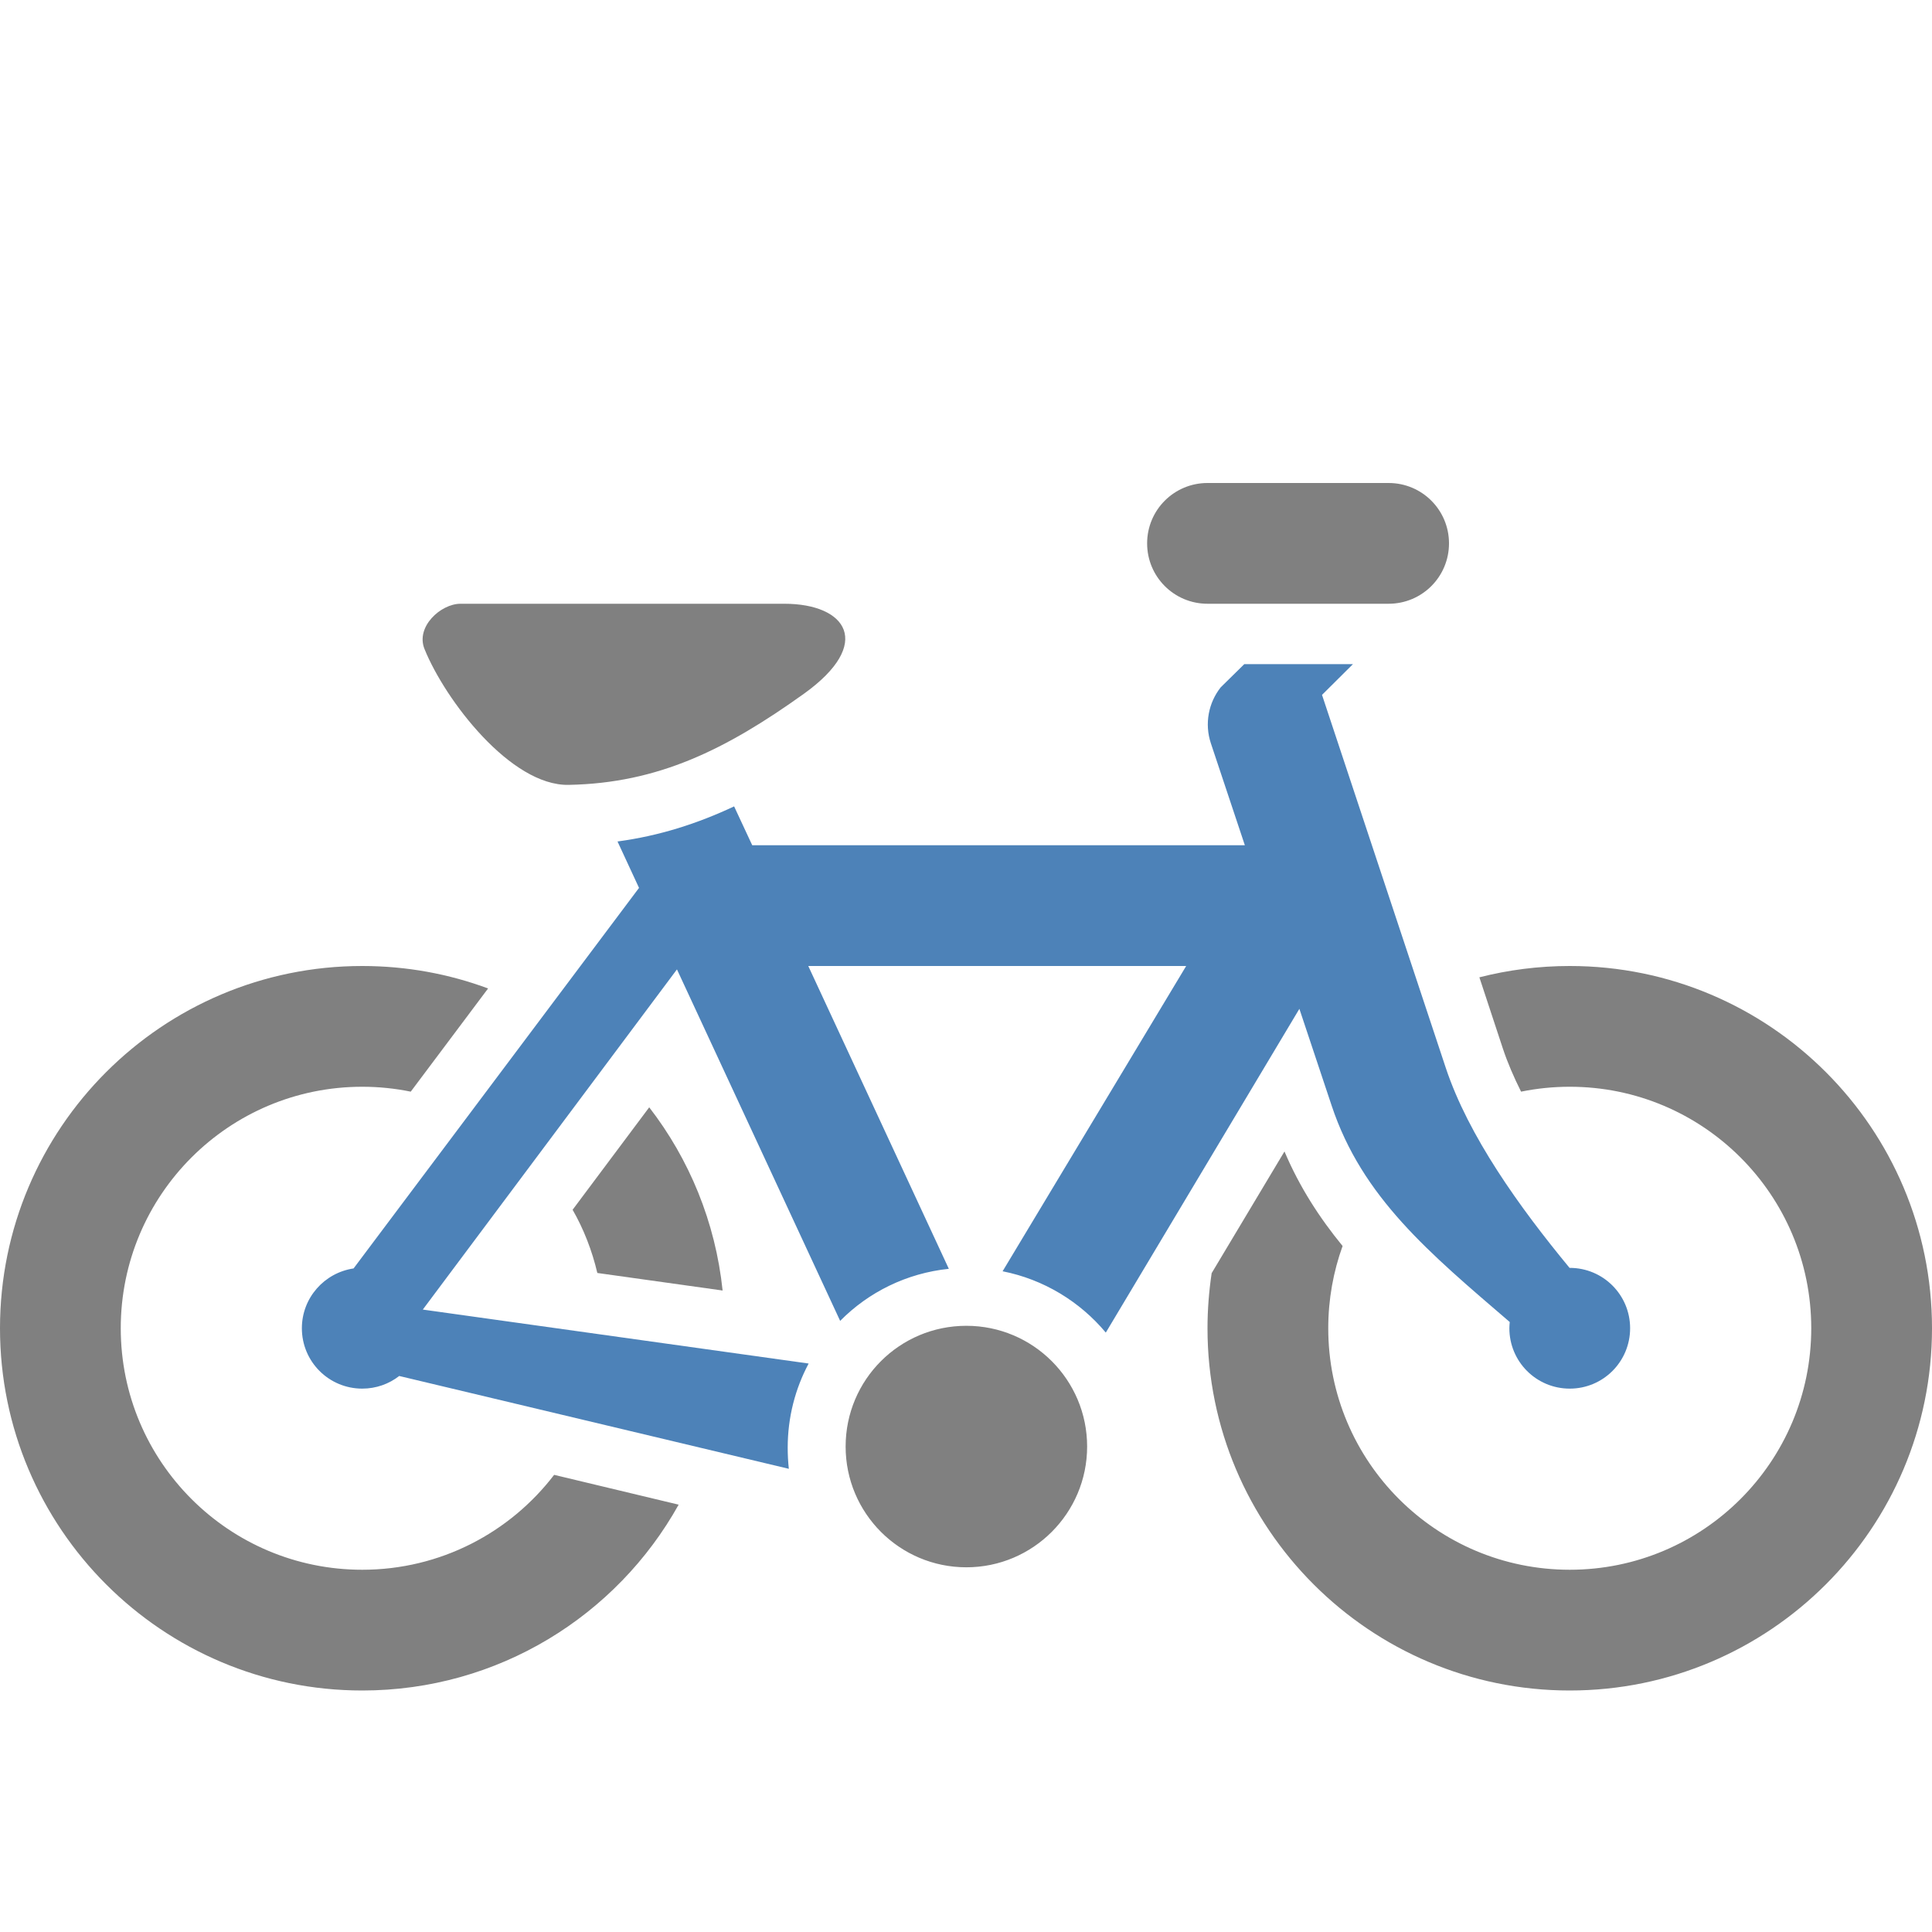 <svg xmlns="http://www.w3.org/2000/svg" width="1024" height="1024" shape-rendering="geometricPrecision" text-rendering="geometricPrecision" image-rendering="optimizeQuality" clip-rule="evenodd" viewBox="0 0 10240 10240"><title>bicycle icon</title><desc>bicycle icon from the IconExperience.com O-Collection. Copyright by INCORS GmbH (www.incors.com).</desc><path fill="gray" d="M5122 7027c353 0 640 286 640 640 0 353-287 640-640 640-354 0-640-287-640-640 0-354 286-640 640-640zM8320 8960c-1060 0-1920-860-1920-1920 0-99 8-197 22-292l386-645c80 189 186 352 308 501-49 136-76 283-76 436 0 707 573 1280 1280 1280s1280-573 1280-1280-573-1280-1280-1280c-88 0-175 9-258 26-38-76-71-152-96-227l-125-379c153-39 313-60 479-60 1060 0 1920 860 1920 1920s-860 1920-1920 1920zM1920 5120c235 0 459 42 667 119l-410 547c-83-17-169-26-257-26-707 0-1280 573-1280 1280s573 1280 1280 1280c414 0 783-197 1017-503l660 158c-328 588-956 985-1677 985C860 8960 0 8100 0 7040s860-1920 1920-1920zm1521 749c212 274 351 608 389 971l-664-93c-28-119-72-232-131-335l406-543z"/><path fill="#4D82B8" d="M8002 7007c-426-366-782-660-944-1147l-171-513-1026 1716c-137-164-329-282-547-325l973-1618H4284l745 1605c-224 23-426 124-576 276l-865-1863-1347 1803 2045 286c-71 133-111 285-111 446 0 38 2 75 6 112l-2065-492c-54 42-122 67-196 67-177 0-320-143-320-320 0-161 119-294 274-317l1513-2017-114-246c223-30 424-95 618-186l96 206h2611l-180-540c-35-105-12-216 52-297l125-123h576l-164 163 656 1977c120 361 390 738 656 1060h1c177 0 320 143 320 320s-143 320-320 320-320-143-320-320c0-11 1-22 2-33z"/><path fill="gray" d="M4157 3200H2441c-105 0-239 122-191 240 110 272 458 726 764 720 474-9 832-186 1247-483 372-267 225-477-104-477zM6400 2560h960c177 0 320 143 320 320s-143 320-320 320h-960c-177 0-320-143-320-320s143-320 320-320z"/></svg>